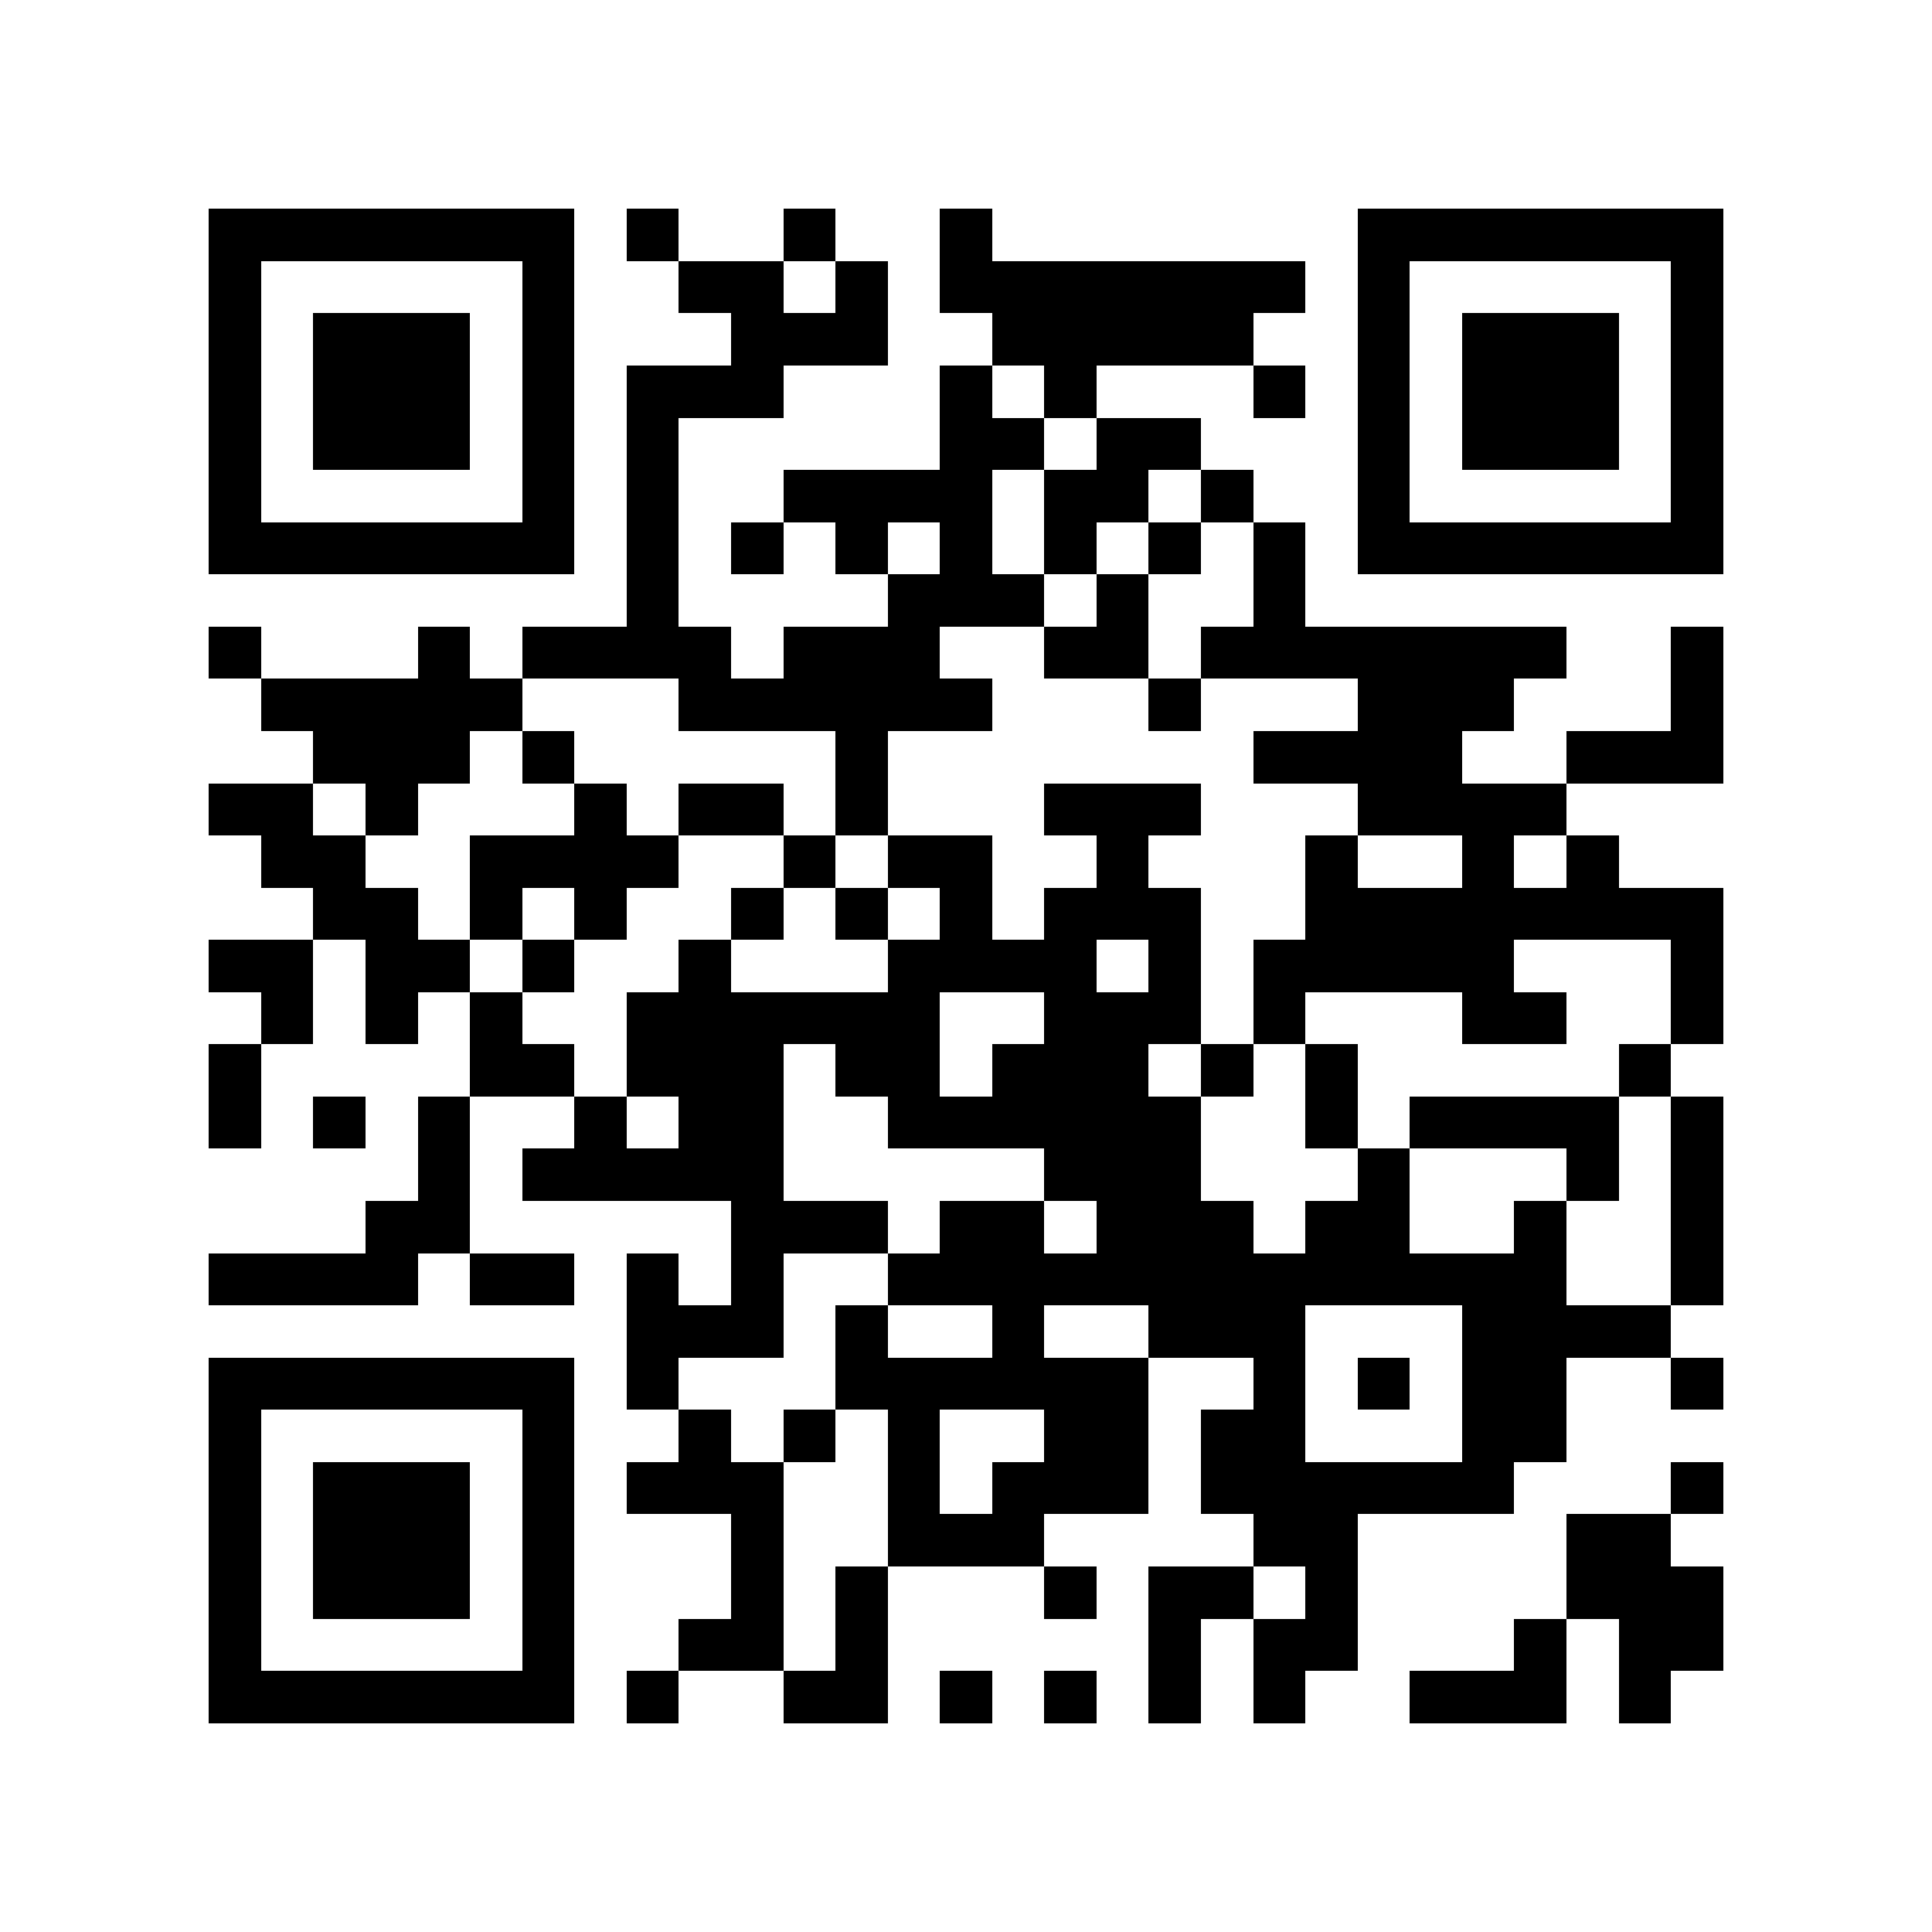 <?xml version="1.0" encoding="utf-8"?><!DOCTYPE svg PUBLIC "-//W3C//DTD SVG 1.1//EN" "http://www.w3.org/Graphics/SVG/1.1/DTD/svg11.dtd"><svg xmlns="http://www.w3.org/2000/svg" viewBox="0 0 37 37" shape-rendering="crispEdges"><path fill="#ffffff" d="M0 0h37v37H0z"/><path stroke="#000000" d="M4 4.5h7m1 0h1m2 0h1m2 0h1m7 0h7M4 5.5h1m5 0h1m2 0h2m1 0h1m1 0h7m1 0h1m5 0h1M4 6.5h1m1 0h3m1 0h1m3 0h3m2 0h5m2 0h1m1 0h3m1 0h1M4 7.5h1m1 0h3m1 0h1m1 0h3m3 0h1m1 0h1m3 0h1m1 0h1m1 0h3m1 0h1M4 8.5h1m1 0h3m1 0h1m1 0h1m5 0h2m1 0h2m3 0h1m1 0h3m1 0h1M4 9.5h1m5 0h1m1 0h1m2 0h4m1 0h2m1 0h1m2 0h1m5 0h1M4 10.5h7m1 0h1m1 0h1m1 0h1m1 0h1m1 0h1m1 0h1m1 0h1m1 0h7M12 11.5h1m4 0h3m1 0h1m2 0h1M4 12.5h1m3 0h1m1 0h4m1 0h3m2 0h2m1 0h7m2 0h1M5 13.5h5m3 0h6m3 0h1m3 0h3m3 0h1M6 14.5h3m1 0h1m5 0h1m7 0h4m2 0h3M4 15.5h2m1 0h1m3 0h1m1 0h2m1 0h1m3 0h3m3 0h4M5 16.5h2m2 0h4m2 0h1m1 0h2m2 0h1m3 0h1m2 0h1m1 0h1M6 17.5h2m1 0h1m1 0h1m2 0h1m1 0h1m1 0h1m1 0h3m2 0h8M4 18.5h2m1 0h2m1 0h1m2 0h1m3 0h4m1 0h1m1 0h5m3 0h1M5 19.5h1m1 0h1m1 0h1m2 0h6m2 0h3m1 0h1m3 0h2m2 0h1M4 20.5h1m4 0h2m1 0h3m1 0h2m1 0h3m1 0h1m1 0h1m5 0h1M4 21.5h1m1 0h1m1 0h1m2 0h1m1 0h2m2 0h6m2 0h1m1 0h4m1 0h1M8 22.5h1m1 0h5m5 0h3m3 0h1m3 0h1m1 0h1M7 23.5h2m5 0h3m1 0h2m1 0h3m1 0h2m2 0h1m2 0h1M4 24.5h4m1 0h2m1 0h1m1 0h1m2 0h13m2 0h1M12 25.5h3m1 0h1m2 0h1m2 0h3m3 0h4M4 26.5h7m1 0h1m3 0h6m2 0h1m1 0h1m1 0h2m2 0h1M4 27.5h1m5 0h1m2 0h1m1 0h1m1 0h1m2 0h2m1 0h2m3 0h2M4 28.5h1m1 0h3m1 0h1m1 0h3m2 0h1m1 0h3m1 0h6m3 0h1M4 29.5h1m1 0h3m1 0h1m3 0h1m2 0h3m4 0h2m4 0h2M4 30.5h1m1 0h3m1 0h1m3 0h1m1 0h1m3 0h1m1 0h2m1 0h1m4 0h3M4 31.5h1m5 0h1m2 0h2m1 0h1m5 0h1m1 0h2m3 0h1m1 0h2M4 32.5h7m1 0h1m2 0h2m1 0h1m1 0h1m1 0h1m1 0h1m2 0h3m1 0h1"/></svg>
